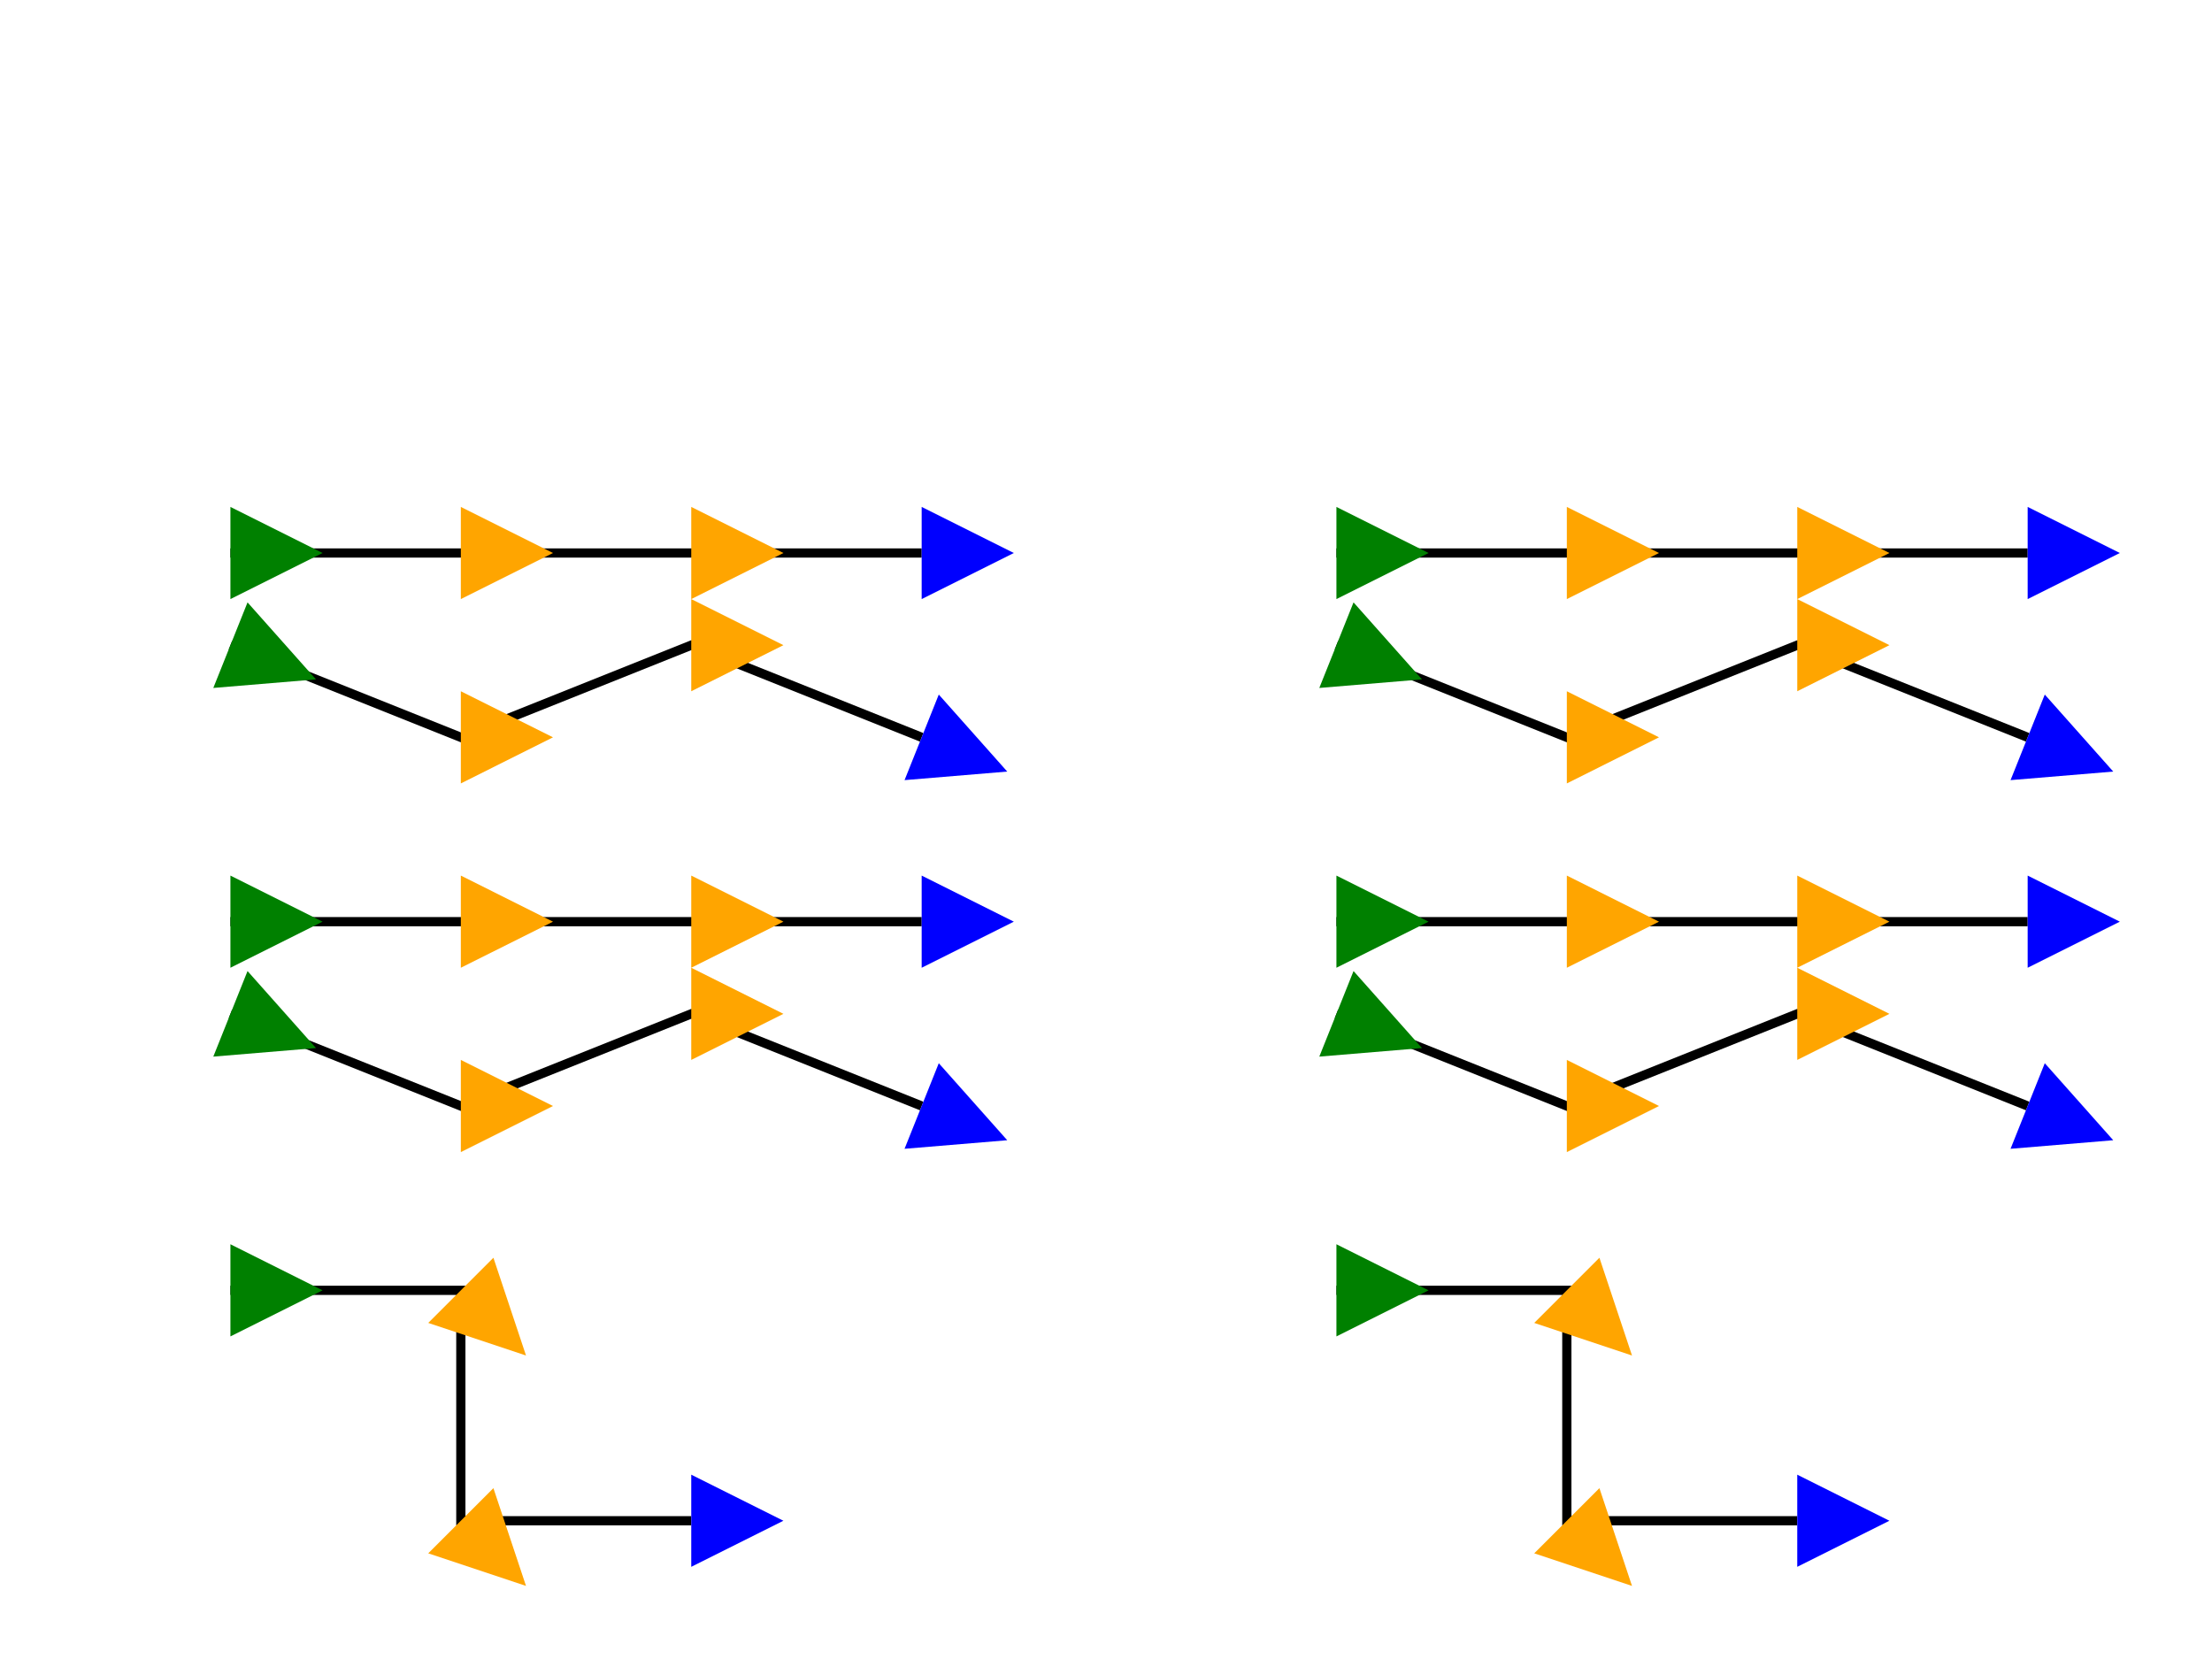 <svg id="svg-root"
  width="100%" height="100%" viewBox="0 0 480 360"
  xmlns="http://www.w3.org/2000/svg"
  xmlns:xlink="http://www.w3.org/1999/xlink"
  xmlns:html="http://www.w3.org/1999/xhtml">
  <g id="testmeta">
    <title>Markers on Path (Linear).</title>
    <html:link rel="author"
          title="Tavmjong Bah"
          href="http://tavmjong.free.fr"/>
  </g>

  <defs>
    <marker id="Start"
            viewBox="0 0 10 10" refX="0" refY="5"
            markerUnits="strokeWidth"
            markerWidth="10"
            markerHeight="10"
            orient="auto"
            overflow="visible"
            fill="green">
      <path d="M 0 0 L 10 5 L 0 10 z"/>
    </marker>
    <marker id="Mid"
            viewBox="0 0 10 10" refX="0" refY="5"
            markerUnits="strokeWidth"
            markerWidth="10"
            markerHeight="10"
            orient="auto"
            overflow="visible"
            fill="orange">
      <path d="M 0 0 L 10 5 L 0 10 z"/>
    </marker>
    <marker id="End"
            viewBox="0 0 10 10" refX="0" refY="5"
            markerUnits="strokeWidth"
            markerWidth="10"
            markerHeight="10"
            orient="auto"
            overflow="visible"
            fill="blue">
      <path d="M 0 0 L 10 5 L 0 10 z"/>
    </marker>

    <path id="PStart" transform="matrix(2,0,0,2,0,-10)" d="M 0 0 L 10 5 L 0 10 z" fill="green"/>
    <path id="PMid"   transform="matrix(2,0,0,2,0,-10)" d="M 0 0 L 10 5 L 0 10 z" fill="orange"/>
    <path id="PEnd"   transform="matrix(2,0,0,2,0,-10)" d="M 0 0 L 10 5 L 0 10 z" fill="blue"/>
  </defs>

  <g id="test-body-reference" style="fill:none;stroke:black;stroke-width:2">
    <path d="m 50,120   50,0    50,0     50,0"/>
    <path d="m 50,140   50,20   50,-20   50,20"/>

    <path d="m 50,200 l 50,0  l 50,0   l 50,0"/>
    <path d="m 50,220 l 50,20 l 50,-20 l 50,20"/>

    <path d="m 50,280 h 50 v 50 h 50"/>

    <path d="M 290,120   340,120   390,120   440,120"/>
    <path d="M 290,140   340,160   390,140   440,160"/>

    <path d="M 290,200 L 340,200 L 390,200 L 440,200"/>
    <path d="M 290,220 L 340,240 L 390,220 L 440,240"/>

    <path d="M 290,280 H 340 V 330 H 390"/>

    <g id="ref" style="stroke:none">
      <g id="linear">
        <use xlink:href="#PStart" transform="translate(50,120)"/>
        <use xlink:href="#PMid"   transform="translate(100,120)"/>
        <use xlink:href="#PMid"   transform="translate(150,120)"/>
        <use xlink:href="#PEnd"   transform="translate(200,120)"/>
      </g>
      <g id="zigzag">
        <path d="m 50,140 50,20"        style="marker-start:url(#Start)"/>
        <path d="m 50,160 50,0 50,0"    style="marker-mid:url(#Mid)"/>
        <path d="m 100,140 50,0 50,0"   style="marker-mid:url(#Mid)"/>
        <path d="m 150,140 50,20"       style="marker-end:url(#End)"/>
      </g>
      <g id="step">
        <path d="m 50,280 50,0"         style="marker-start:url(#Start)"/>
        <path d="m 50,230 50,50 50,50"  style="marker-mid:url(#Mid)"/>
        <path d="m 50,280 50,50 50,50"  style="marker-mid:url(#Mid)"/>
        <path d="m 100,330 50,0"        style="marker-end:url(#End)"/>
      </g>

      <use xlink:href="#linear"  transform="translate(0,80)"/>
      <use xlink:href="#zigzag"  transform="translate(0,80)"/>
    </g>

    <use xlink:href="#ref" transform="translate(240,0)"/>
  </g>

</svg>
